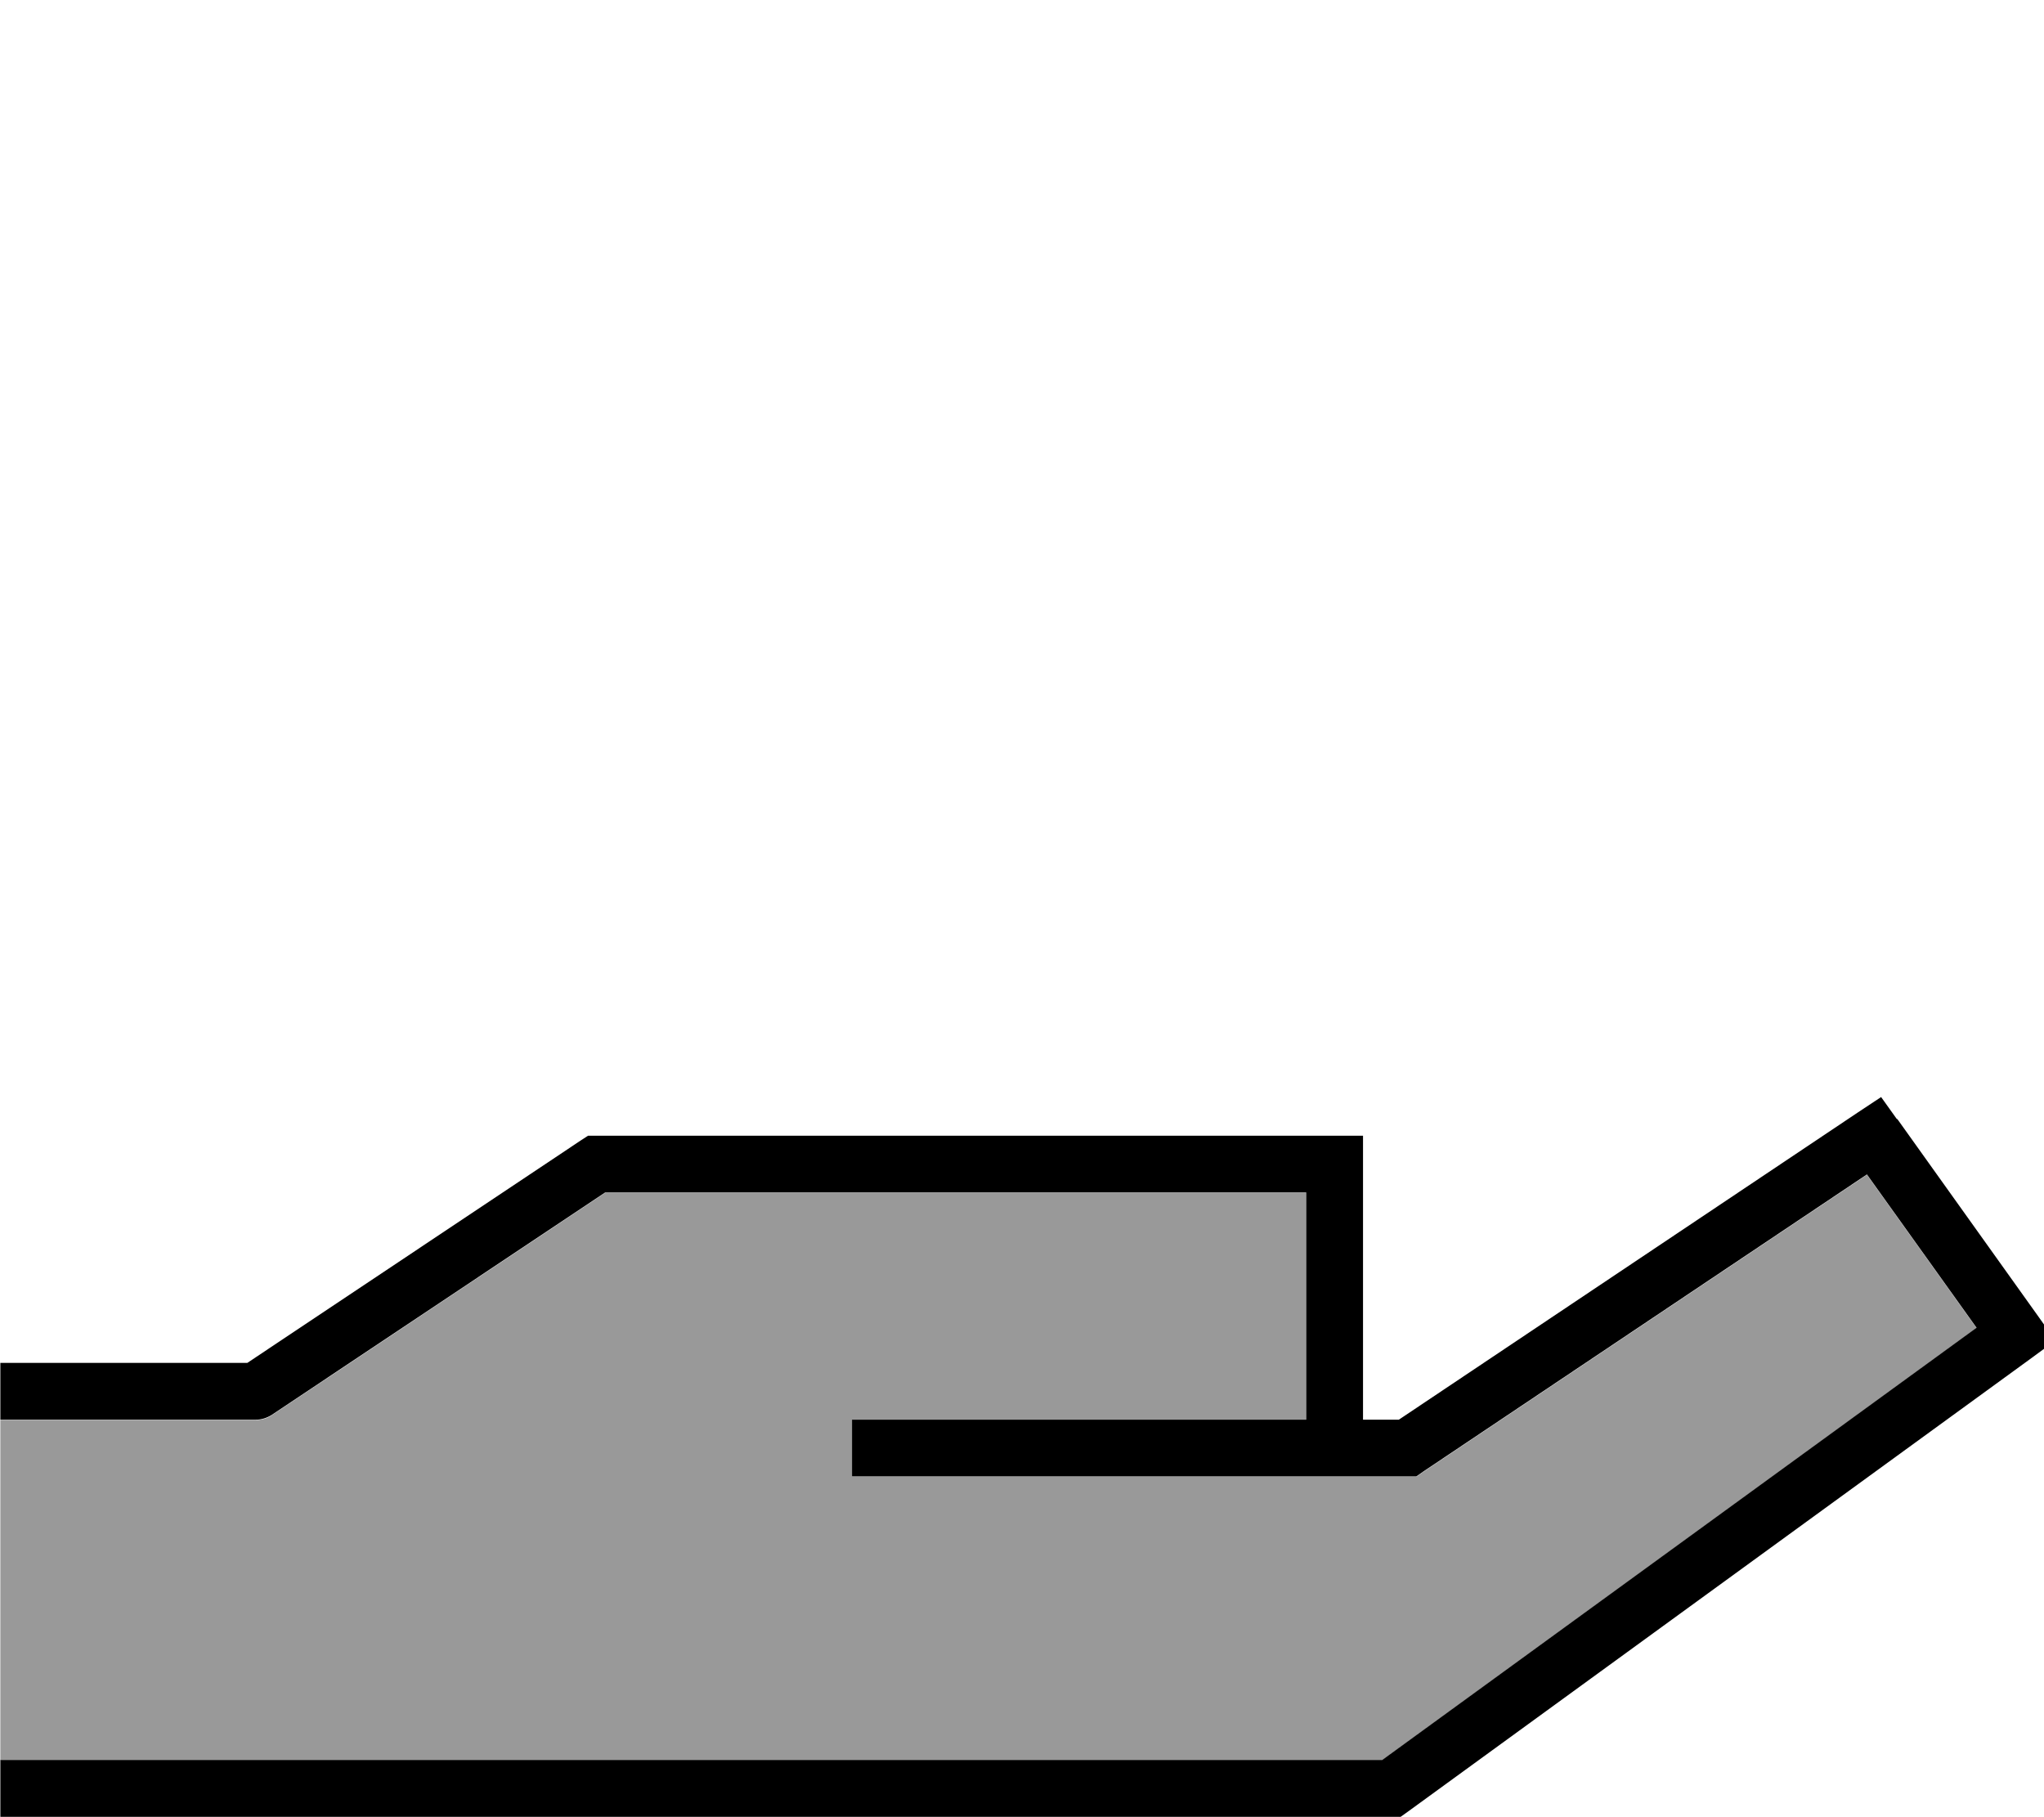 <svg xmlns="http://www.w3.org/2000/svg" viewBox="0 0 576 512"><!--! Font Awesome Pro 7.1.0 by @fontawesome - https://fontawesome.com License - https://fontawesome.com/license (Commercial License) Copyright 2025 Fonticons, Inc. --><path opacity=".4" fill="currentColor" d="M.1 400l0 96 389.4 0 167.5-121.8-30.9-43.2-125 83.7-2 1.4-159 0 0-16 128 0 0-64-197.6 0-94 62.7c-1.3 .9-2.9 1.3-4.4 1.3l-72 0z"/><path fill="currentColor" d="M534.6 315.4l-4.5-6.3-6.5 4.3-129.4 86.6-10.1 0 0-80-218.4 0-2 1.3-94 62.7-69.6 0 0 16 72 0c1.6 0 3.1-.5 4.4-1.3l94-62.7 197.6 0 0 64-128 0 0 16 159 0 2-1.4 125-83.7 30.9 43.2-167.5 121.8-389.4 0 0 16 394.6 0 2.1-1.5 176-128 6.4-4.7-4.6-6.5-40-56z"/></svg>